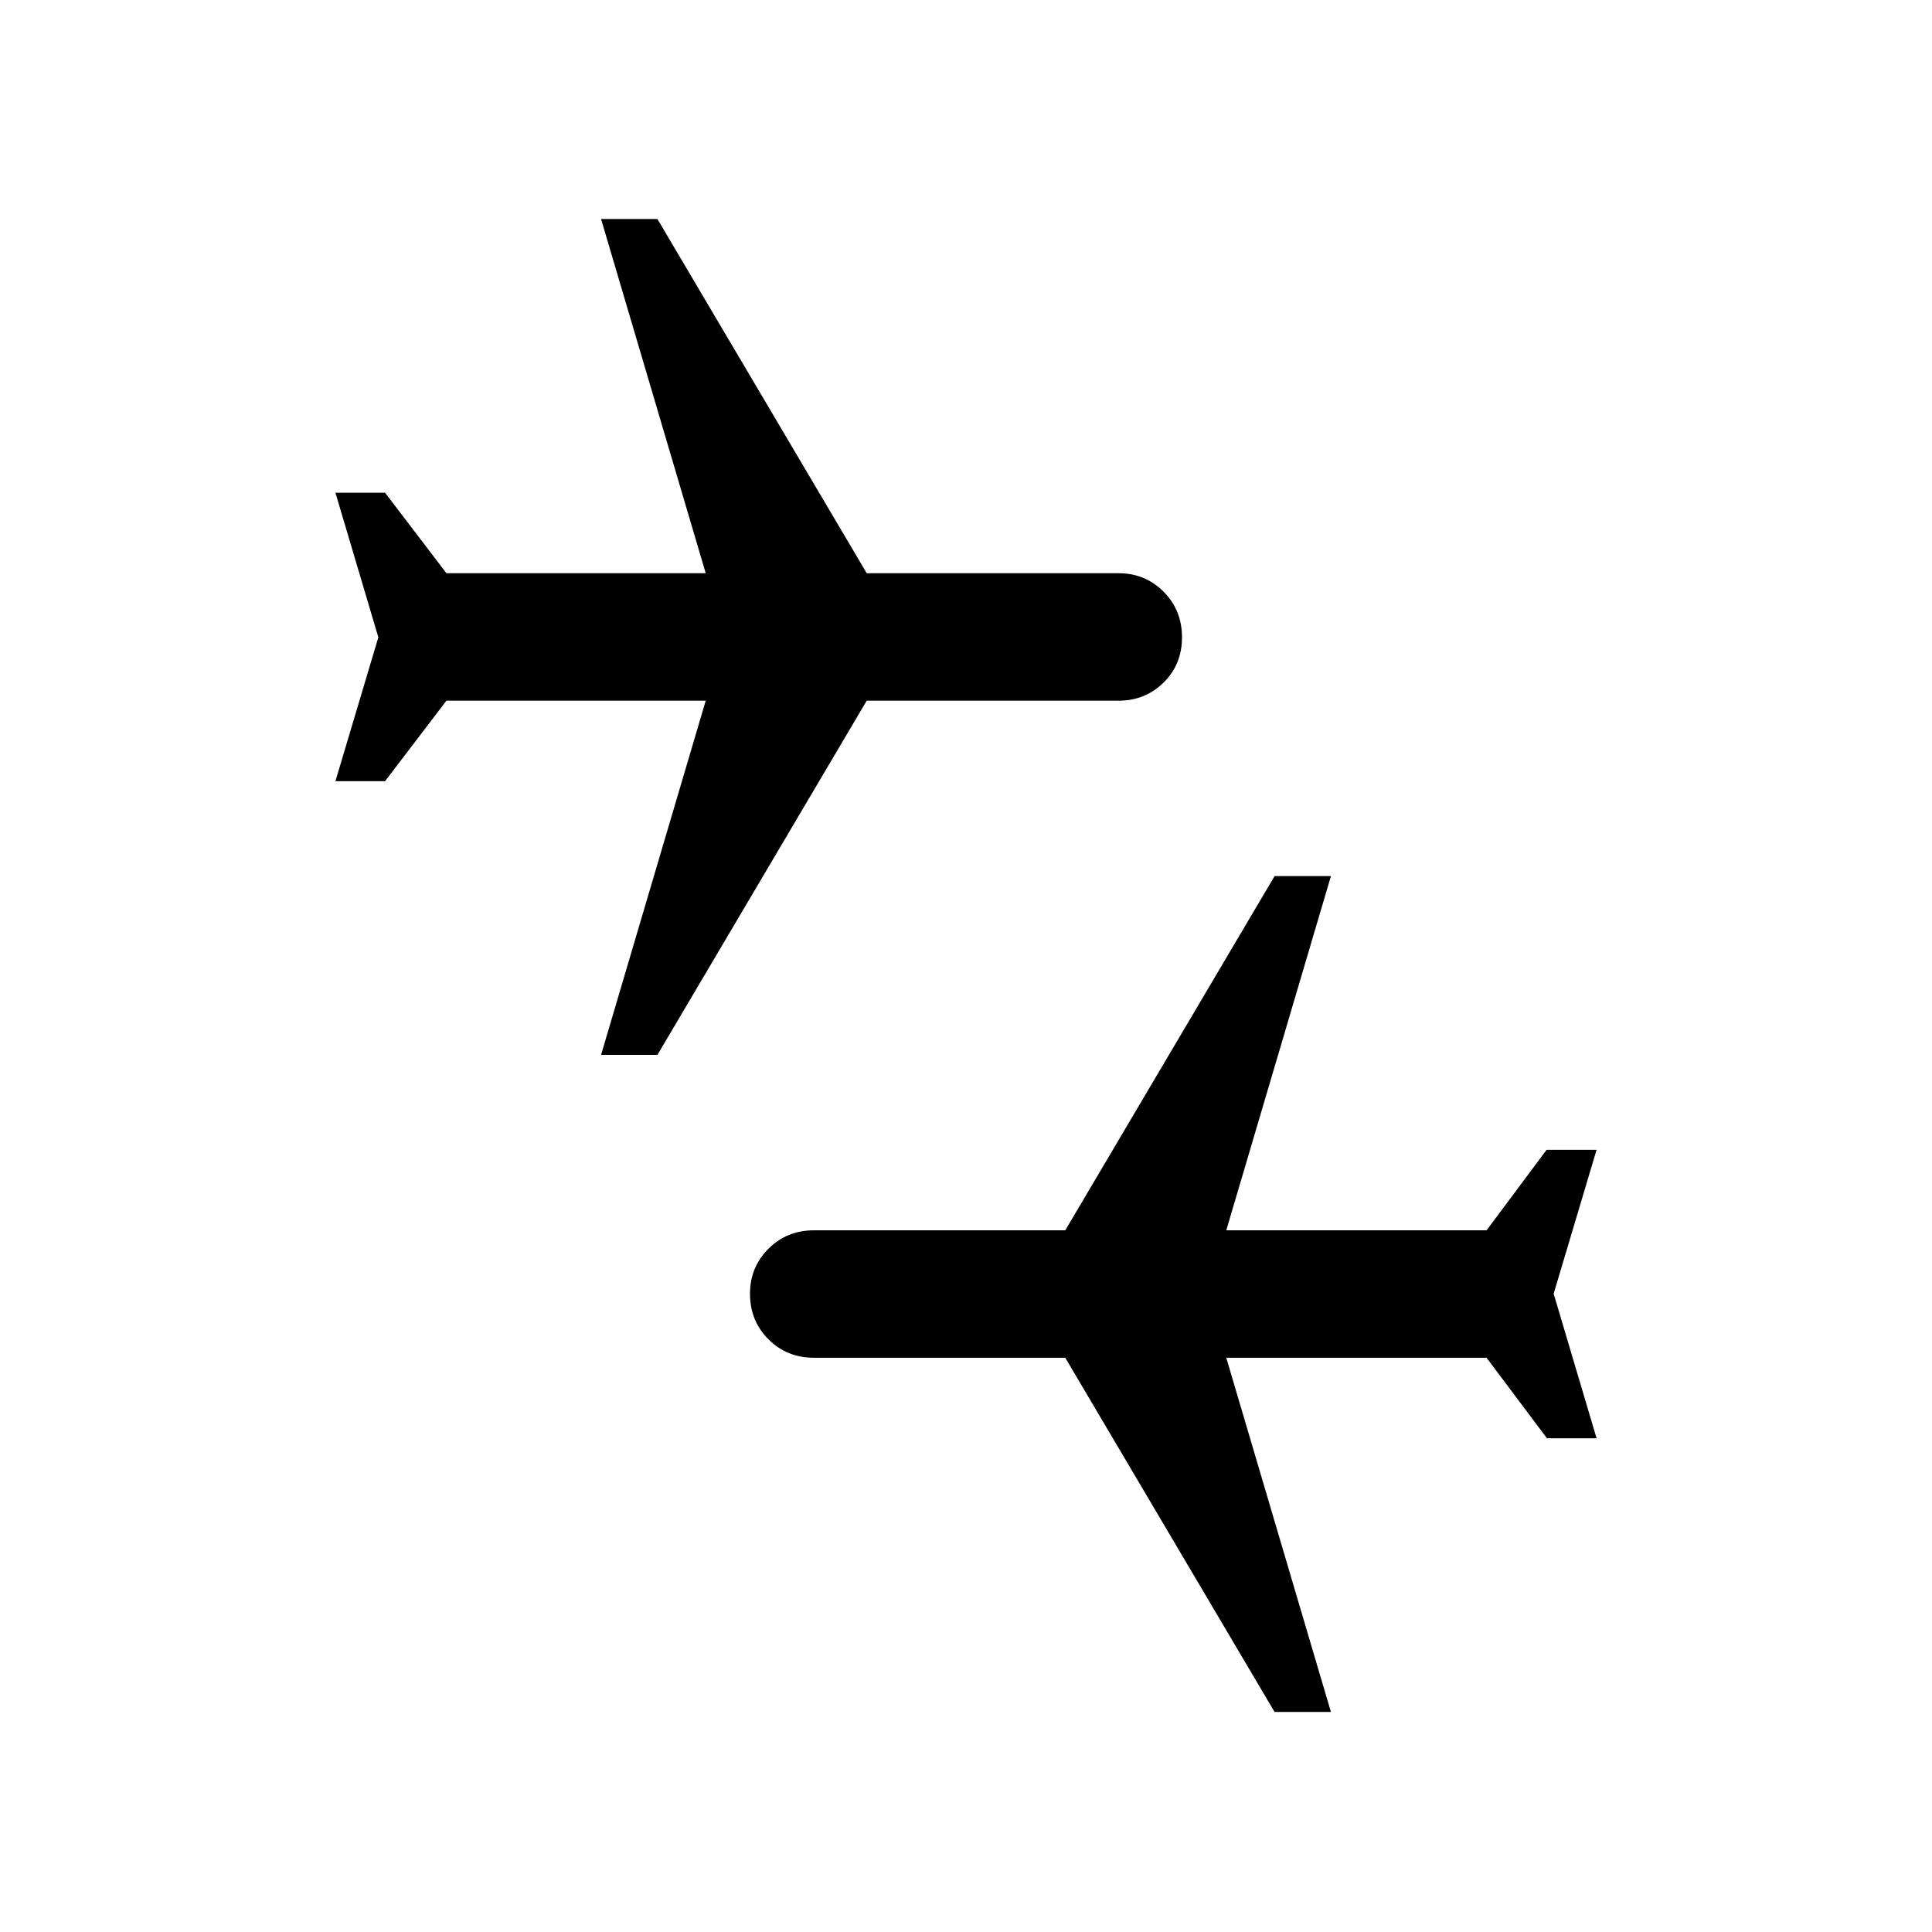 <svg xmlns="http://www.w3.org/2000/svg" height="40" viewBox="0 -960 960 960" width="40"><path d="m633.33-109.33-104-176H404.5q-13.5 0-22.67-9.17-9.16-9.17-9.16-22.67 0-13.16 9.16-22.33 9.17-9.17 22.67-9.17h124.83l104-176h28l-52 176h129.34l29.83-40h24.83L772-317.17l21.33 71.84h-24.66l-30-40H609.33l52 176h-28Zm-334.66-326.5 52-176H221.83l-30.5 40h-24.66l21.33-71.5-21.33-71.84h24.66l30.5 40h128.84l-52-176h28l104 176h125.16q13.17 0 22.34 9.17 9.16 9.17 9.16 22.67 0 13.5-9.16 22.5-9.17 9-22.34 9H430.67l-104 176h-28Z"/></svg>